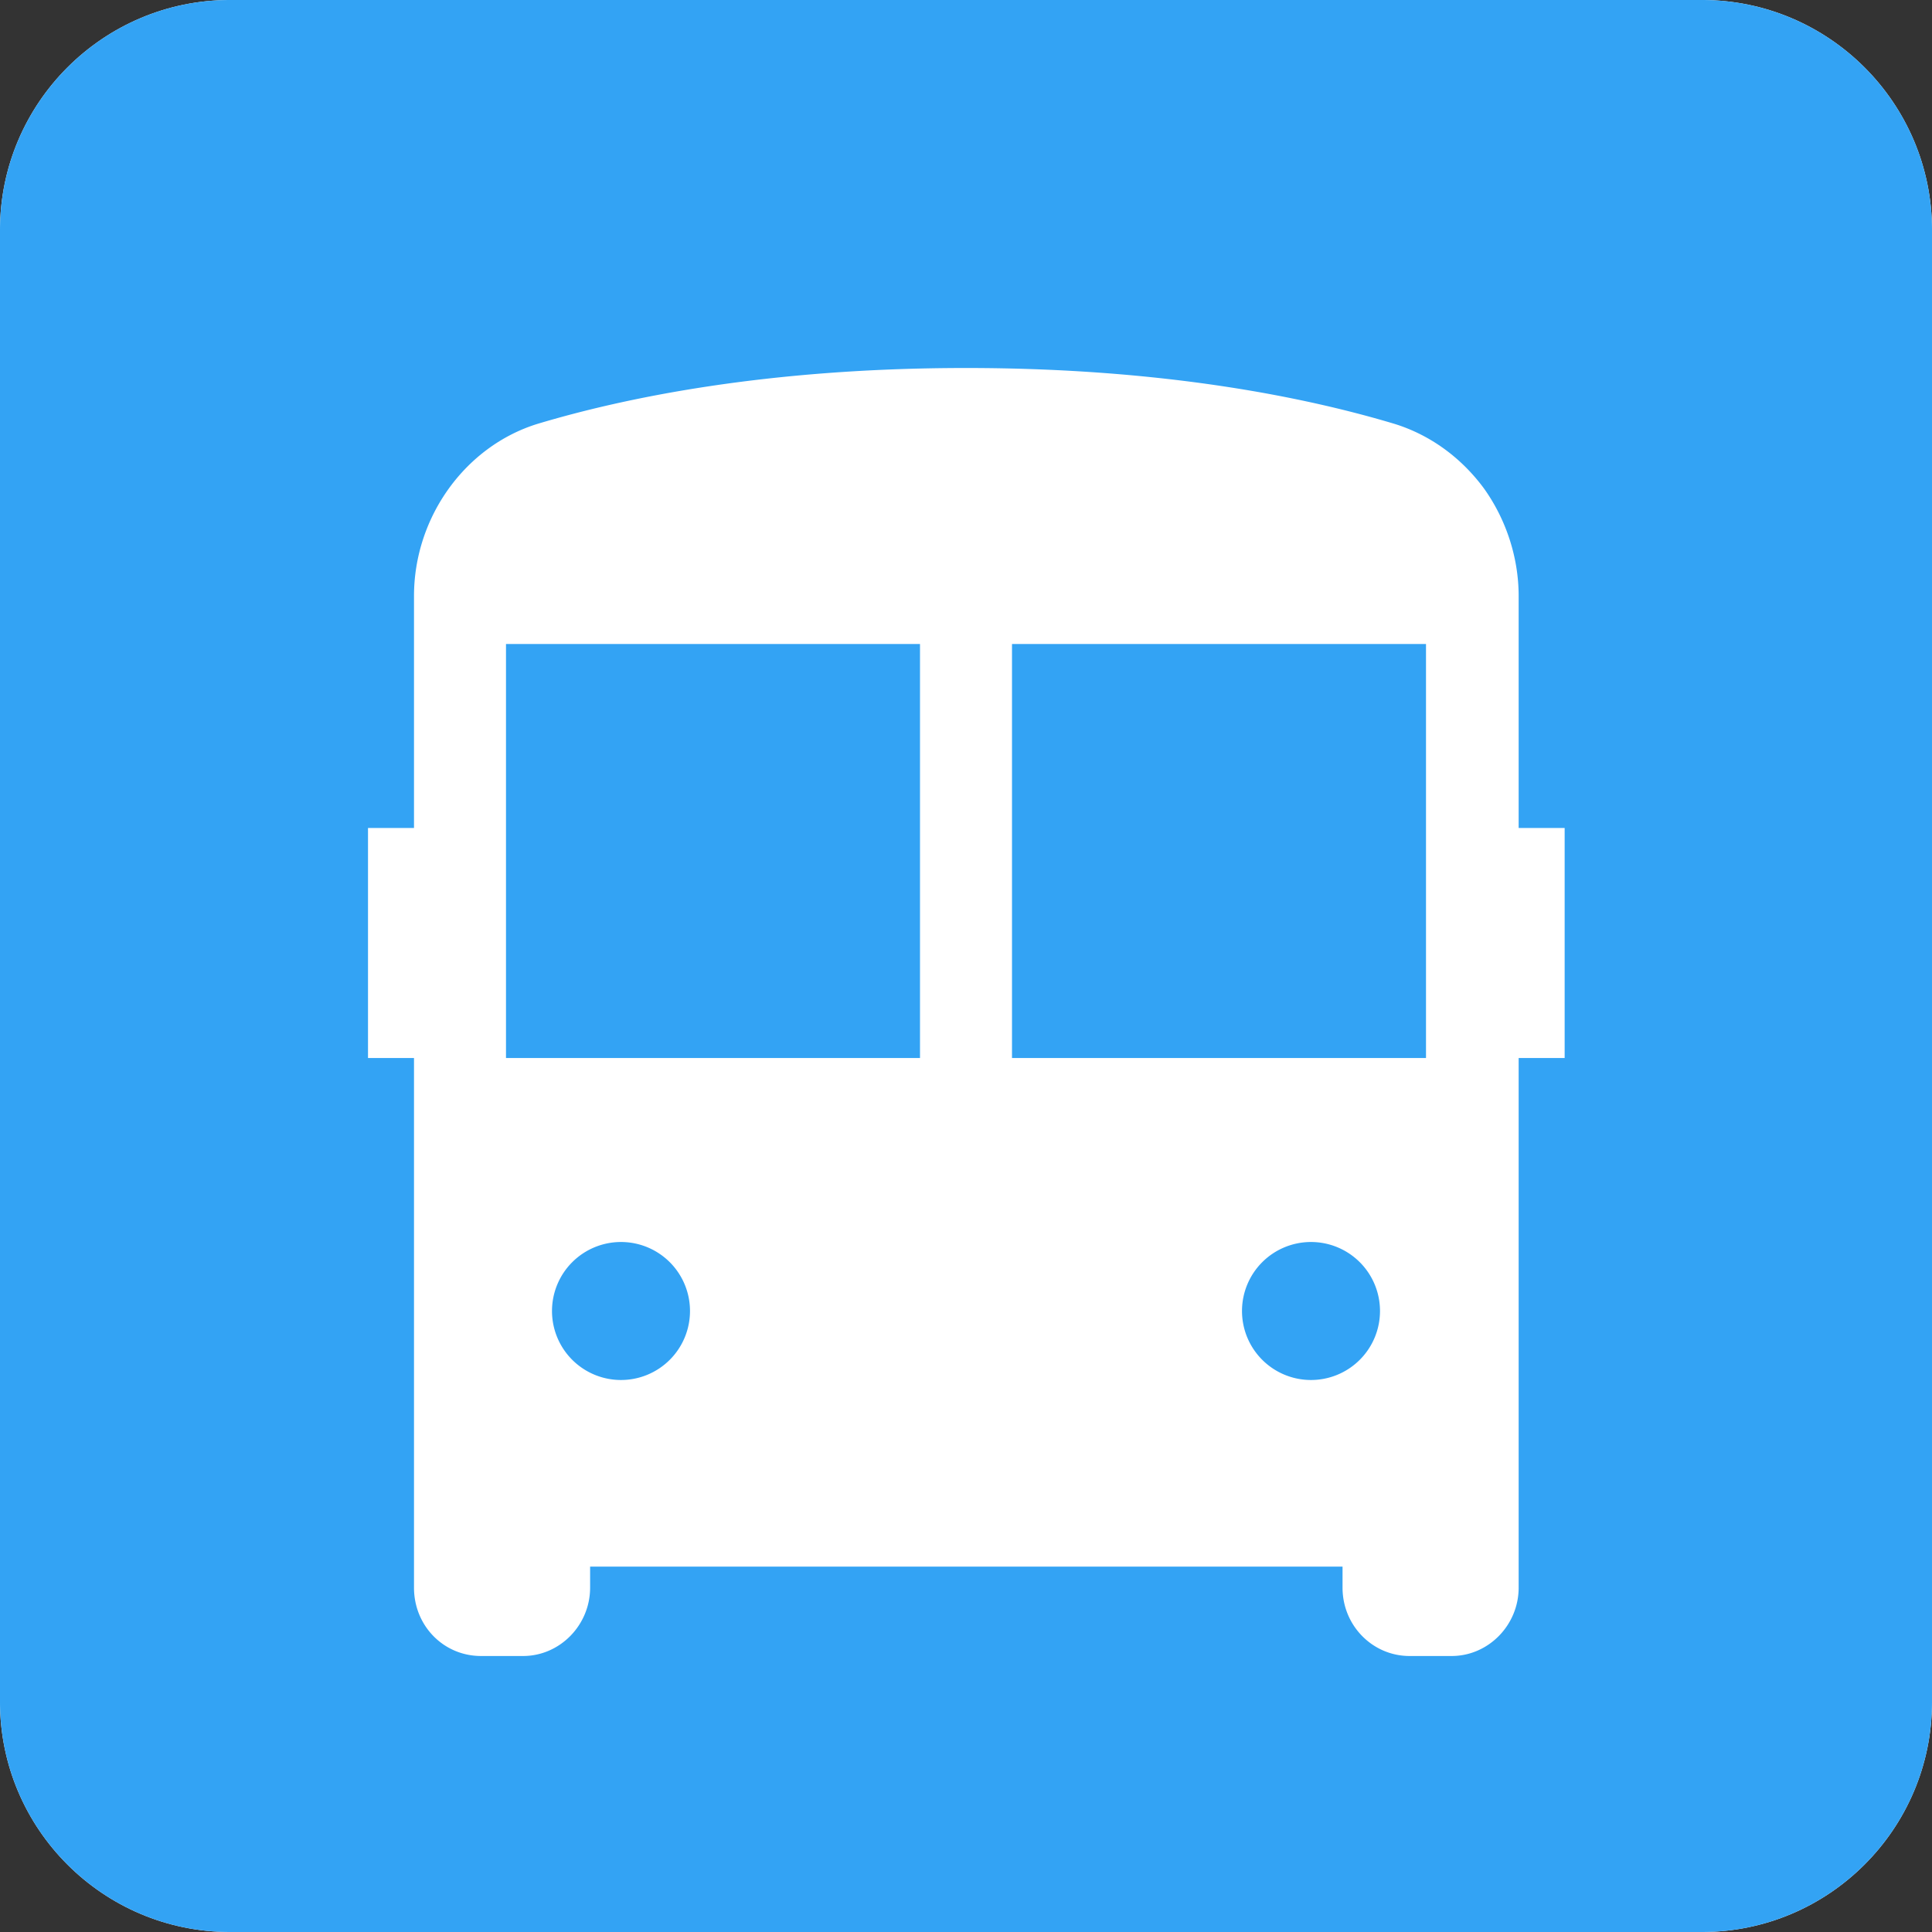 <?xml version="1.0" encoding="UTF-8" standalone="no"?>
<svg
   xmlns:dc="http://purl.org/dc/elements/1.1/"
   xmlns:cc="http://creativecommons.org/ns#"
   xmlns:rdf="http://www.w3.org/1999/02/22-rdf-syntax-ns#"
   xmlns:svg="http://www.w3.org/2000/svg"
   xmlns="http://www.w3.org/2000/svg"
   xmlns:sodipodi="http://sodipodi.sourceforge.net/DTD/sodipodi-0.dtd"
   xmlns:inkscape="http://www.inkscape.org/namespaces/inkscape"
   viewBox="0 0 2.94 2.94"
   version="1.1"
   id="svg4"
   sodipodi:docname="bus-stop-filled.svg"
   inkscape:version="0.92.3 (2405546, 2018-03-11)">
  <rect x="0" y="0" width="2.94" height="2.94" fill="#333333" stroke="none"/>
  <defs
     id="defs8" />
  <sodipodi:namedview
     pagecolor="#ffffff"
     bordercolor="#666666"
     borderopacity="1"
     objecttolerance="10"
     gridtolerance="10"
     guidetolerance="10"
     inkscape:pageopacity="0"
     inkscape:pageshadow="2"
     inkscape:window-width="3440"
     inkscape:window-height="1361"
     id="namedview6"
     showgrid="false"
     inkscape:pagecheckerboard="true"
     inkscape:zoom="227.02974"
     inkscape:cx="1.7312173"
     inkscape:cy="1.5015816"
     inkscape:window-x="-9"
     inkscape:window-y="-9"
     inkscape:window-maximized="1"
     inkscape:current-layer="svg4" />
  <path
     inkscape:connector-curvature="0"
     style="fill:#ffffff"
     d="M 0.35,3.6e-7 C 0.157,3.6e-7 4.6e-7,0.157 4.6e-7,0.35 V 2.59 c 0,0.193 0.157,0.35 0.35,0.35 H 2.59 c 0.193,0 0.35,-0.157 0.35,-0.35 V 0.35 C 2.94,0.157 2.783,3.6e-7 2.59,3.6e-7 Z"
     id="path2-5"
     sodipodi:nodetypes="sssssssss" />
  <path
     d="M.35 3.6e-7c-.193 0-.35.157-.35.35v2.24c0 .193.157.35.35.35h2.24c.193 0 .35-.157.35-.35V.35c0-.193-.157-.35-.35-.35zM1.47.56c.305 0 .522.046.652.085.055.017.102.052.136.098.033.046.053.104.053.164v.353h.07v.35h-.07v.806c0 .057-.046.104-.102.104h-.064c-.056 0-.102-.046-.102-.104v-.032H.898v.032c0 .057-.046.104-.102.104h-.064c-.057 0-.102-.046-.102-.104v-.806H.56v-.35h.07V.907c0-.12.078-.228.188-.262.13-.039.347-.085.652-.085zM.77.98v.63h.63V.98zm.77 0v.63h.63V.98zm-.595.91a.105.105 0 0 0-.105.105.105.105 0 0 0 .105.105.105.105 0 0 0 .105-.105.105.105 0 0 0-.105-.105zm1.05 0a.105.105 0 0 0-.105.105.105.105 0 0 0 .105.105.105.105 0 0 0 .105-.105.105.105 0 0 0-.105-.105z"
     id="path2"
     fill="#33A3F4" />
</svg>
